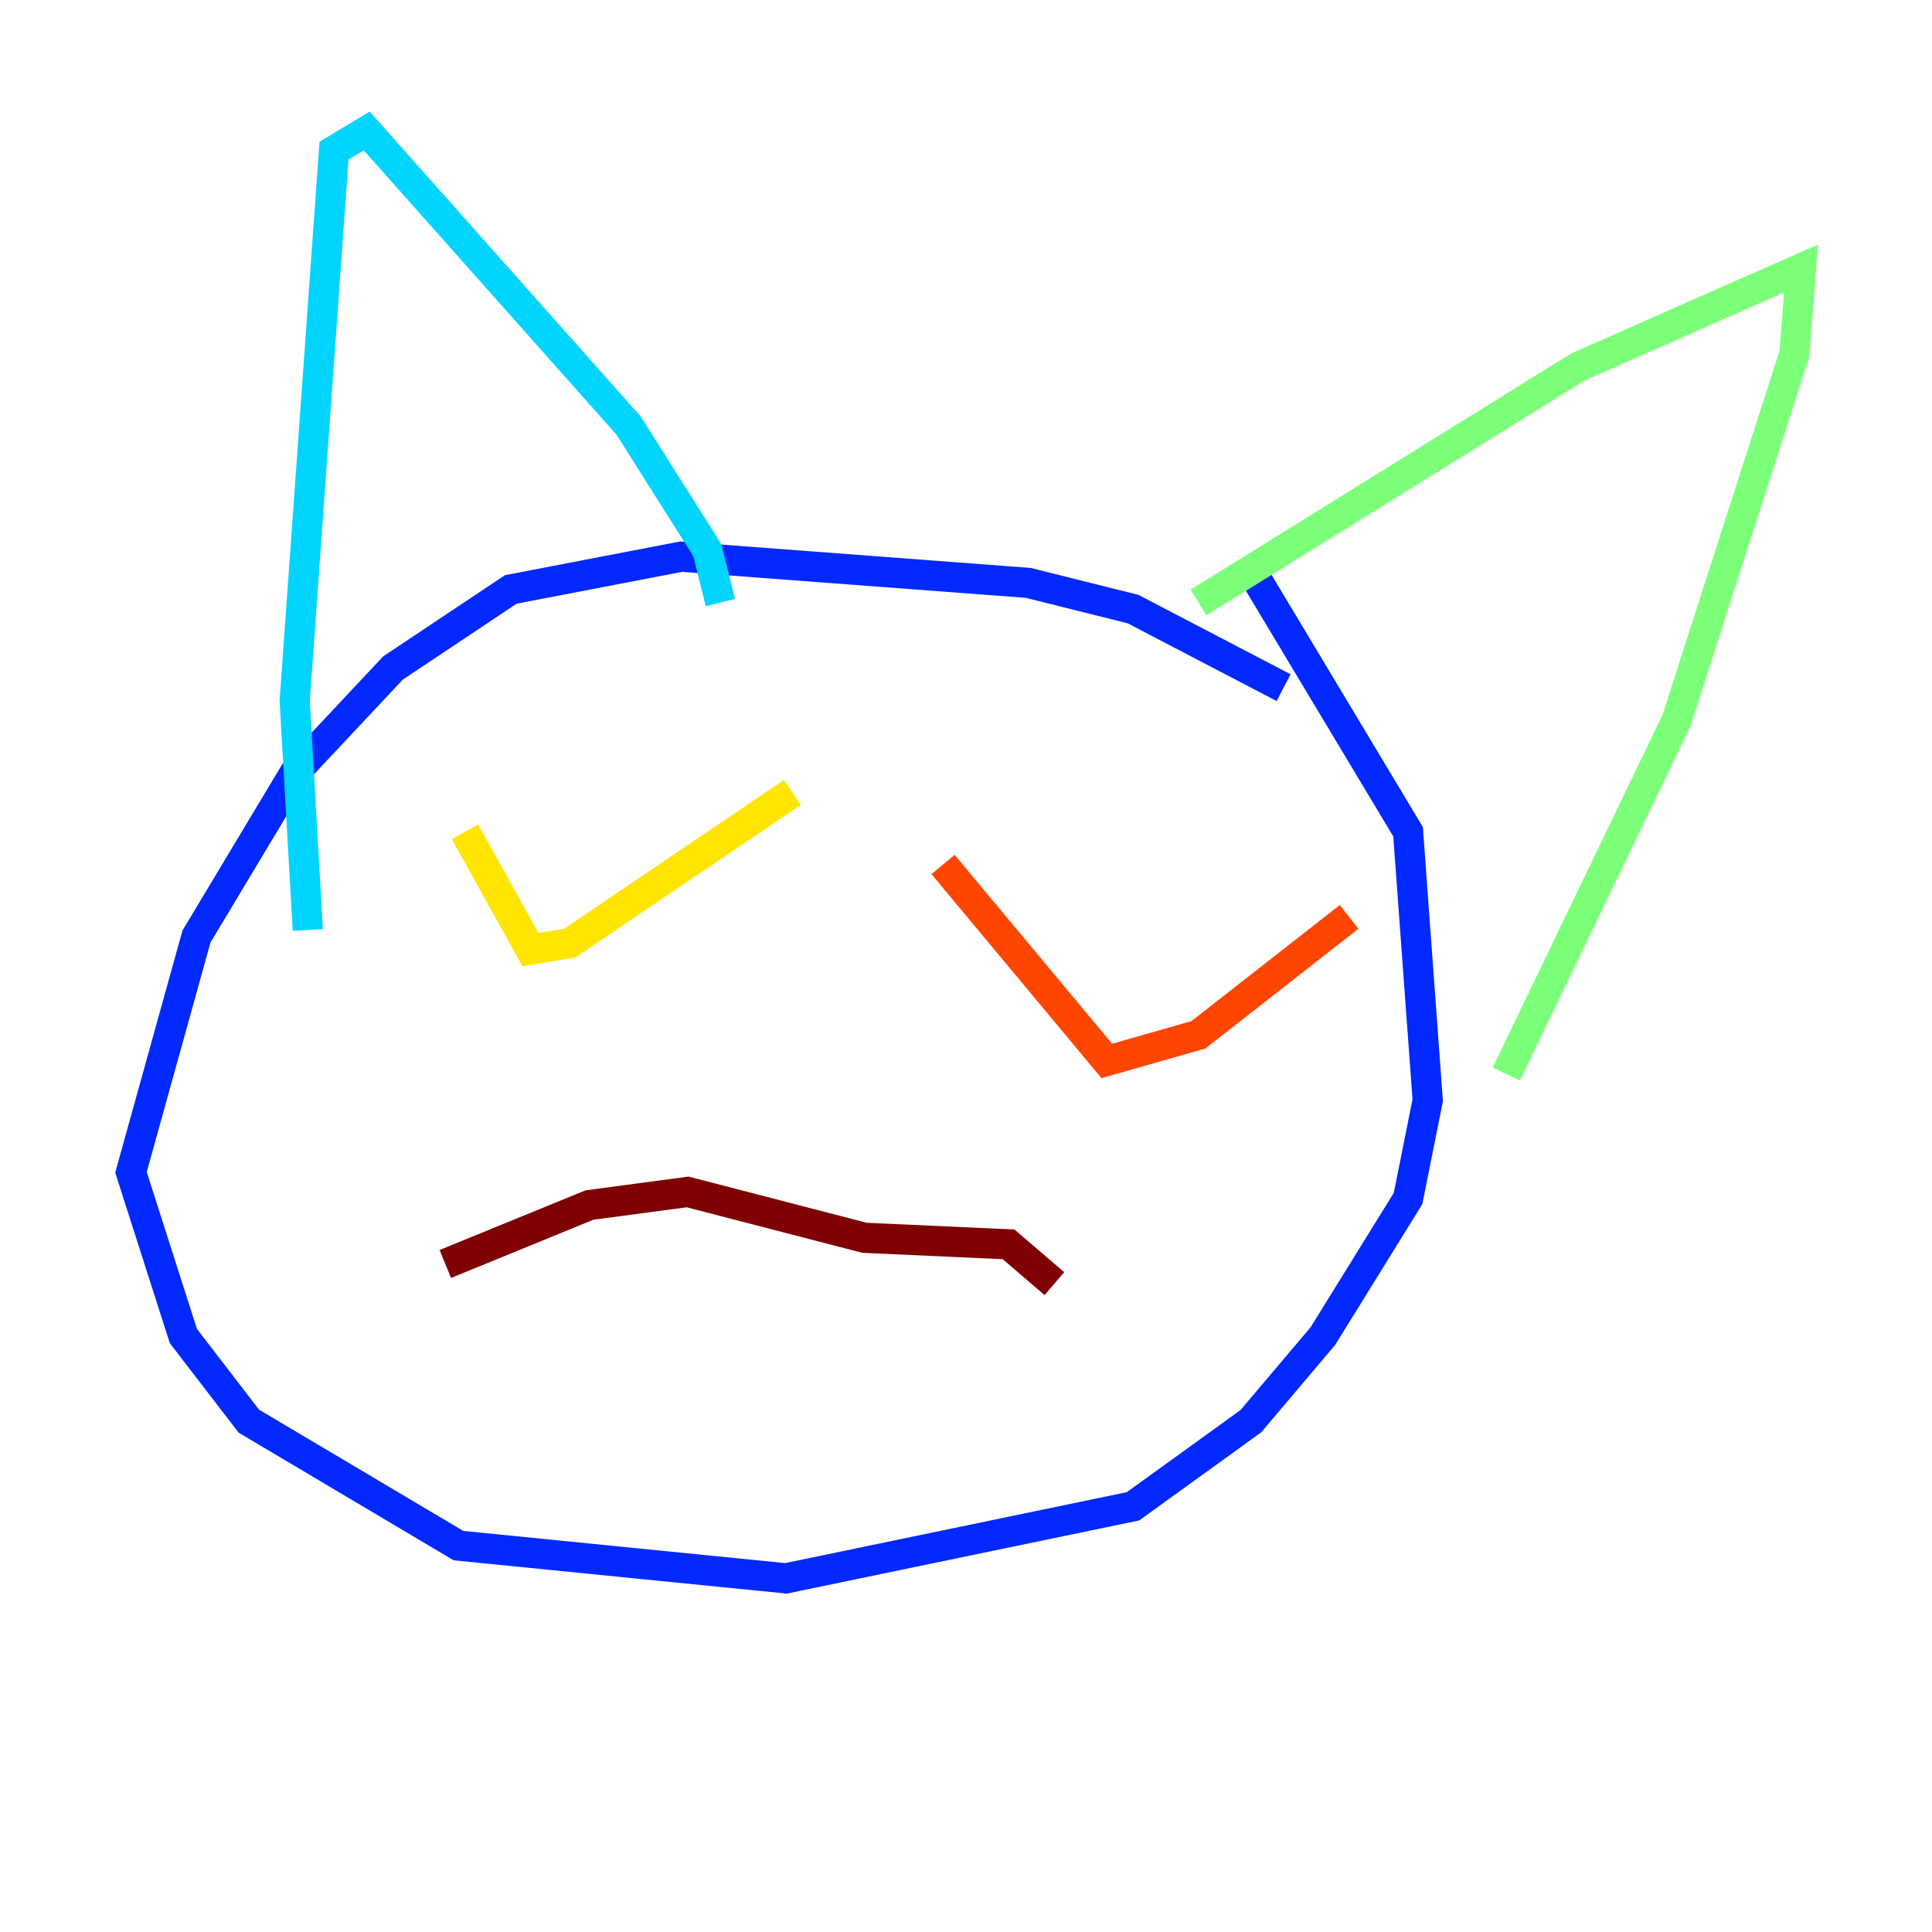 <?xml version="1.0" encoding="utf-8" ?>
<svg baseProfile="tiny" height="128" version="1.2" viewBox="0,0,128,128" width="128" xmlns="http://www.w3.org/2000/svg" xmlns:ev="http://www.w3.org/2001/xml-events" xmlns:xlink="http://www.w3.org/1999/xlink"><defs /><polyline fill="none" points="72.895,49.031 72.895,49.031" stroke="#00007f" stroke-width="2" /><polyline fill="none" points="85.044,45.559 75.064,40.352 68.122,38.617 45.125,36.881 33.844,39.051 26.034,44.258 19.525,51.2 13.017,62.047 8.678,77.668 12.149,88.515 16.488,94.156 30.373,102.4 52.068,104.57 75.064,99.797 82.875,94.156 87.647,88.515 93.288,79.403 94.59,72.895 93.288,55.105 82.875,37.749" stroke="#0028ff" stroke-width="2" /><polyline fill="none" points="20.393,61.614 19.525,46.427 22.129,9.98 24.298,8.678 41.654,28.203 46.861,36.447 47.729,39.919" stroke="#00d4ff" stroke-width="2" /><polyline fill="none" points="79.403,39.919 104.57,24.298 119.322,17.79 118.888,23.43 111.078,47.729 99.797,71.159" stroke="#7cff79" stroke-width="2" /><polyline fill="none" points="30.807,55.105 35.146,62.915 37.749,62.481 52.502,52.502" stroke="#ffe500" stroke-width="2" /><polyline fill="none" points="62.481,57.275 73.329,70.291 79.403,68.556 89.383,60.746" stroke="#ff4600" stroke-width="2" /><polyline fill="none" points="29.505,83.742 39.051,79.837 45.559,78.969 57.275,82.007 66.82,82.441 69.858,85.044" stroke="#7f0000" stroke-width="2" /></svg>